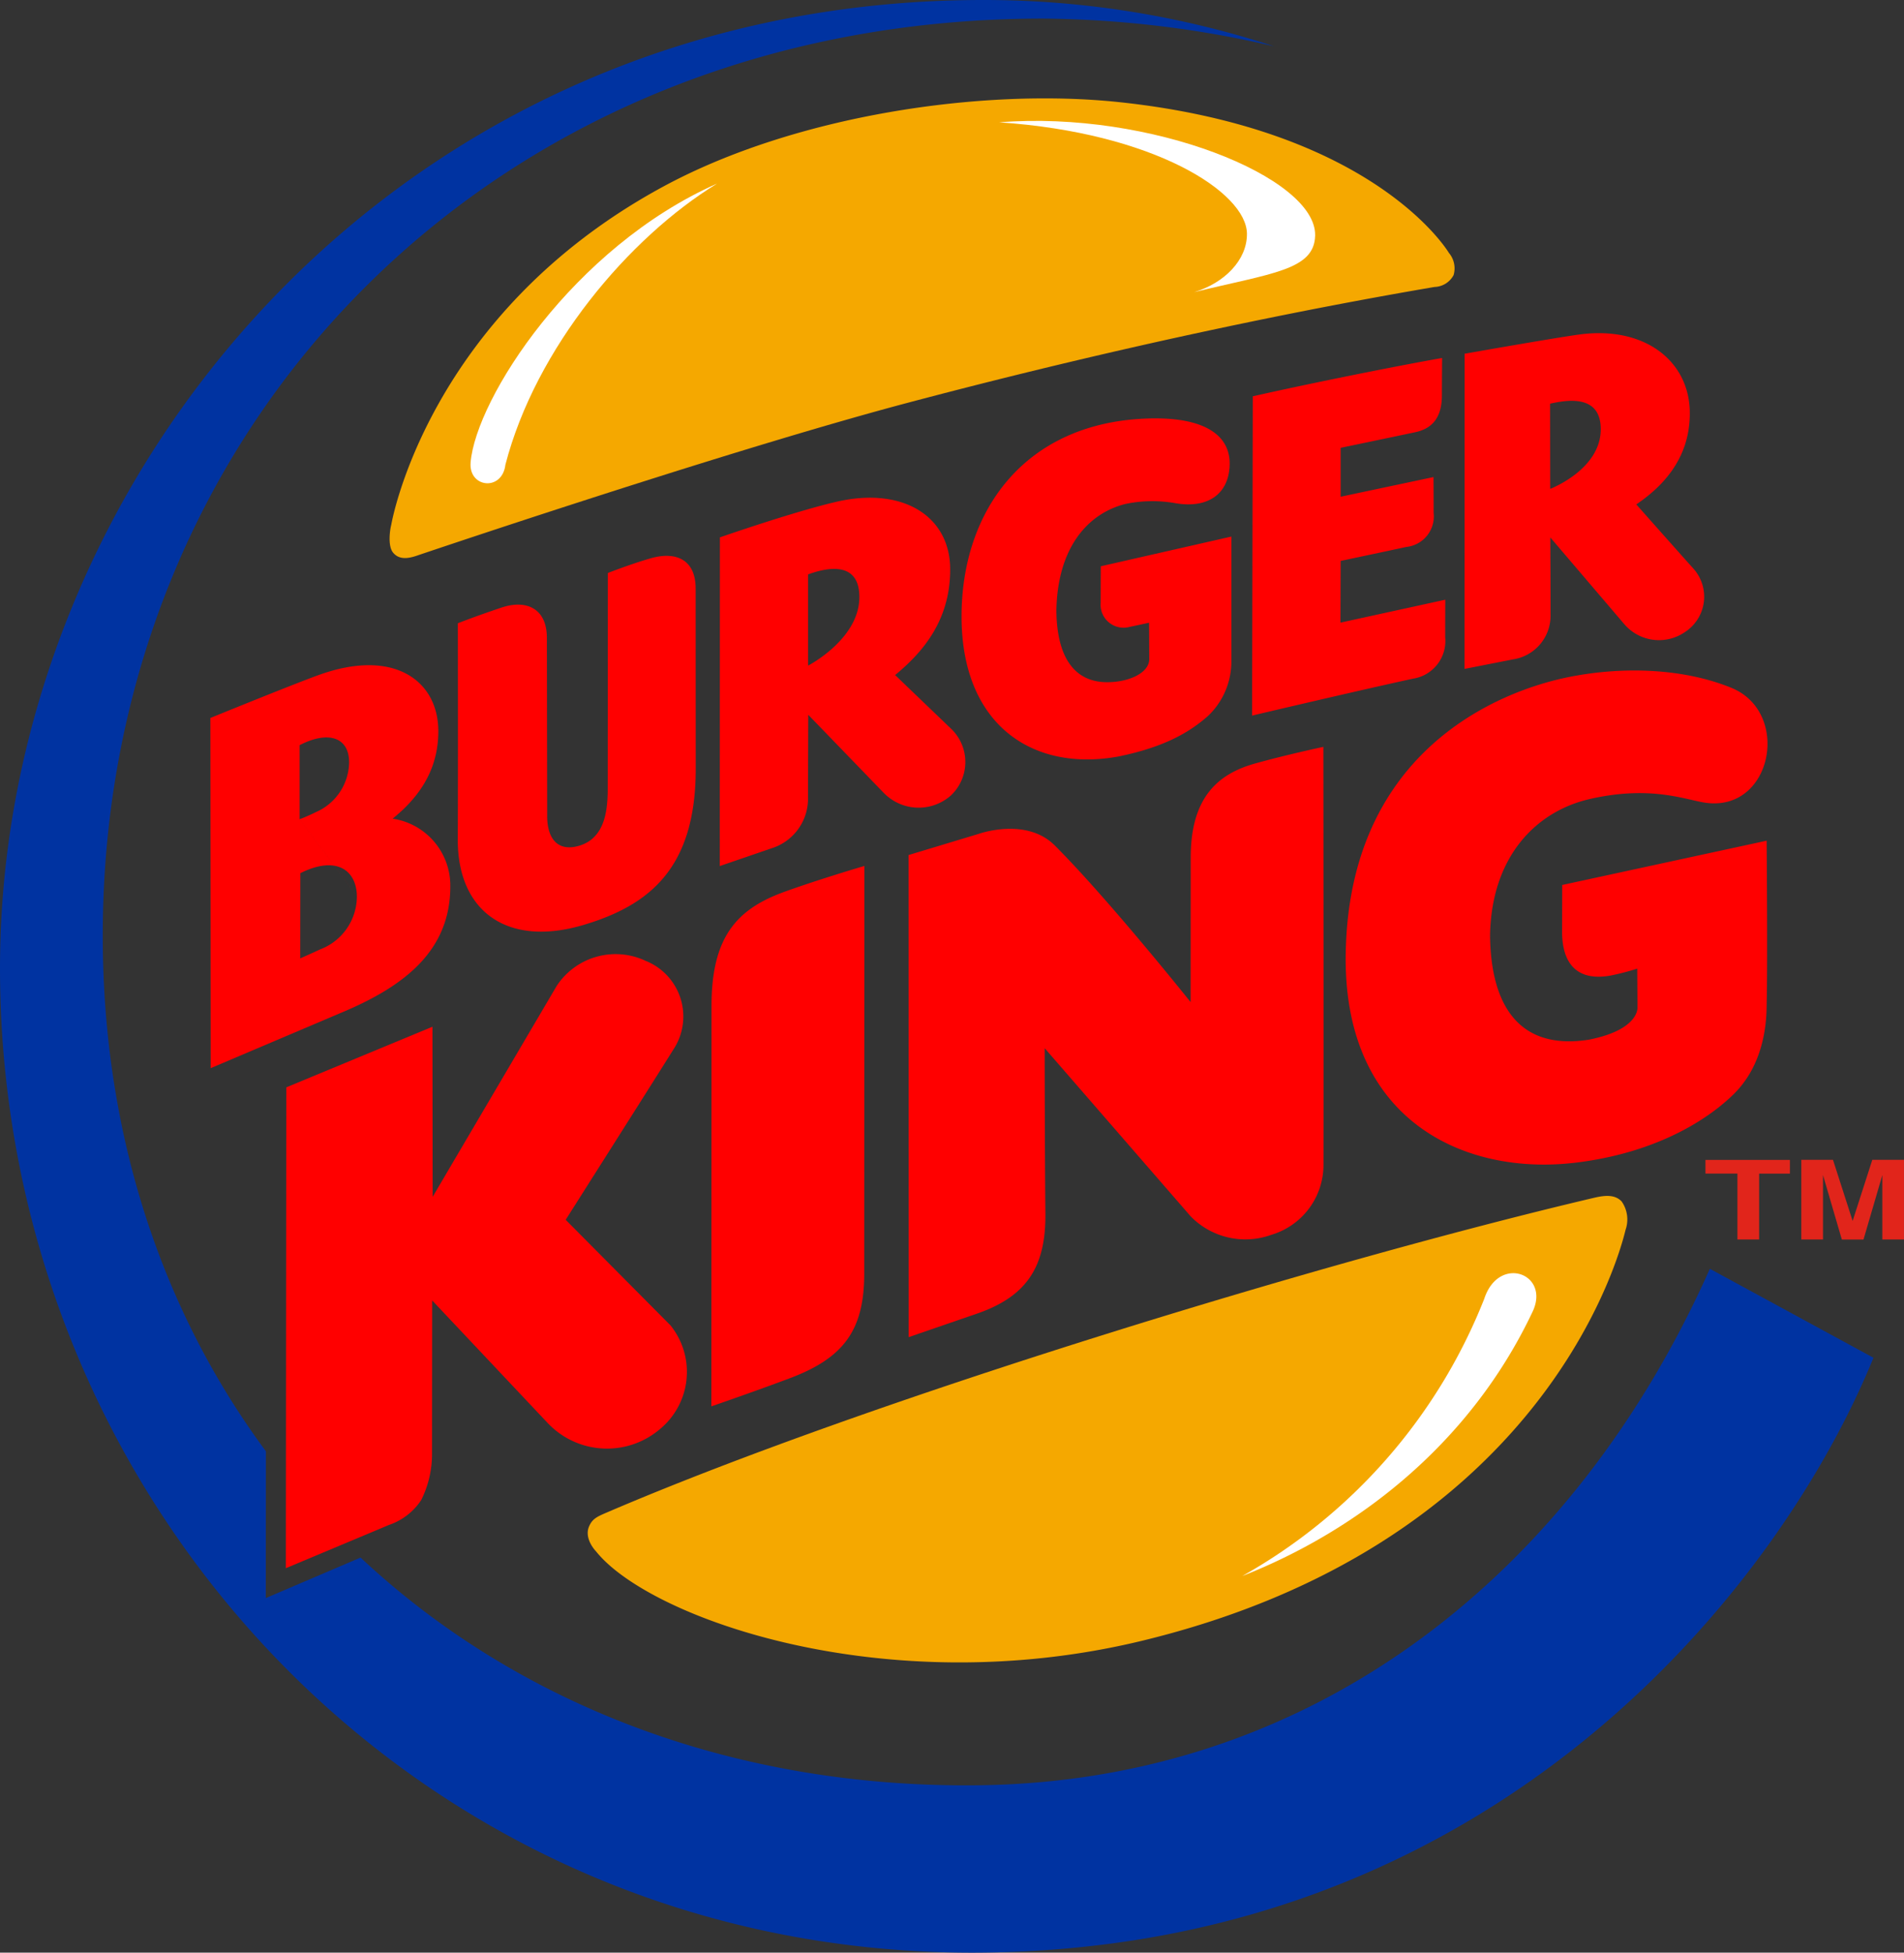 <svg xmlns="http://www.w3.org/2000/svg" width="193.707" height="198.628" viewBox="0 0 193.707 198.628">
  <rect x="0" y="0" width="193.707" height="198.628" fill="#333333" stroke="none"/>
  <g id="Group_1217" data-name="Group 1217" transform="translate(-847.293 -864.517)">
    <path id="Path_1340" data-name="Path 1340" d="M995.177,892.5a2.435,2.435,0,0,0-.474-2.253s-7.381-12.544-33.482-15.333c-13.976-1.495-33,1.338-46.343,8.524-24.164,13.026-27.781,34.467-27.781,34.467-.139.524-.366,2.134.176,2.813s1.36.68,2.354.349c8.533-2.88,33.951-11.314,49.992-15.571,22.827-6.052,41.582-9.739,53.62-11.788a2.27,2.27,0,0,0,1.938-1.208Zm-87.952,127.285c-.55,1.28.71,2.547.71,2.547,5.414,6.788,29.444,15.406,55.527,9.095,39.838-9.641,48.257-37.812,49.208-41.8a3.2,3.2,0,0,0-.4-2.9c-.636-.656-1.53-.665-2.773-.373-27.671,6.505-73.708,20.563-100.254,31.927-1.142.49-1.659.676-2.016,1.5Z" fill="#f5a800" fill-rule="evenodd"/>
    <path id="Path_1341" data-name="Path 1341" d="M1021.248,993.583c-13.661,30.69-39.875,52.048-74.231,52.535-25.016.353-47.1-8.22-63.041-23.16l-9.642,4.122.012-14.933c-10.5-14.174-16.6-32.1-16.6-52.464,0-52.16,39.945-93.274,95.666-93.274a106.922,106.922,0,0,1,23.515,2.823,94.755,94.755,0,0,0-29.6-4.715c-59.791,0-100.032,48.49-100.034,98.486,0,54.495,42.747,100.142,98.851,100.142,53.587,0,82.5-37.781,91.75-60.512l-16.646-9.05Z" fill="#0033a1" fill-rule="evenodd"/>
    <path id="Path_1342" data-name="Path 1342" d="M1007.376,982.813c7.866-.9,13.3-4.058,16.292-6.989,2.722-2.676,3.355-6.351,3.358-9.089.11-4.014,0-16.7,0-16.7l-20.8,4.505s0,1.565-.012,4.862c.038,3.211,1.591,4.962,4.958,4.347a24.678,24.678,0,0,0,2.687-.7l.026,3.969c-.016-.108.309,2.218-4.937,3.257-6.863,1.079-9.979-3.144-10.062-10.6.136-8.006,4.656-12.617,10.141-13.877,6.167-1.411,9.668.056,11.722.368,6.888,1.032,8.841-9.3,2.576-11.726-4.639-1.864-10.65-2.2-16.382-1.062-7.653,1.53-22.708,7.932-22.746,28.753.036,16.542,12.232,21.927,23.184,20.679Zm-11.089-50.245L996.3,900.5s9.368-1.654,11.784-1.97c6.708-.854,11.213,2.873,11.122,8.163-.038,4.646-2.959,7.452-5.442,9.135,0,0,4.56,5.142,5.783,6.5a4.282,4.282,0,0,1-.856,6.5,4.646,4.646,0,0,1-6.132-.8l-7.542-8.84s.029,5.431.023,7.808a4.492,4.492,0,0,1-3.841,4.6l-4.911.965Zm8.719-18.32c.007-.005,5.205-1.982,5.143-6.147-.051-3.523-3.523-2.88-5.155-2.519l.012,8.666Zm-13.871,19.291a3.88,3.88,0,0,0,3.187-4.205c0-2.168.01-3.812.01-3.812l-10.667,2.332.023-6.278s5.228-1.106,6.68-1.421a3.129,3.129,0,0,0,2.778-3.478c0-1.948-.012-3.631-.012-3.631l-9.448,2,0-4.973s4.912-1.022,7.556-1.582c2.064-.428,2.746-1.845,2.746-3.787,0-1.265.022-3.772.022-3.772-4.714.83-13.677,2.632-19.263,3.9l-.072,32.479s10.617-2.507,16.462-3.777Zm-51.4,67,6.938-2.389c5.132-1.768,7-4.819,6.977-10.1-.065-5.732-.076-16.909-.076-16.909l14.848,17.1a7.765,7.765,0,0,0,8.2,1.89,7.419,7.419,0,0,0,5.318-7.14c.024-12.352-.012-42.5-.012-42.5s-3.83.814-7.015,1.711c-3.665,1.045-6.481,3.383-6.481,9.548,0,2.183-.009,14.705-.009,14.705s-8.354-10.467-13.821-15.937c-2.923-2.919-7.755-1.173-7.755-1.173l-7.122,2.15.013,49.048Zm-4.5-47.935s-4.471,1.31-8.107,2.619c-4.73,1.71-7.448,4.442-7.448,11.6,0,6.565-.016,40.752-.016,40.752s4.14-1.414,8-2.866c5.483-2.066,7.553-4.894,7.553-10.653,0-4.951.016-41.448.016-41.448Zm-22.187,9.688a7.168,7.168,0,0,0-9.123,2.522l-12.615,21.448-.022-17.3-14.867,6.165-.047,48.913,10.471-4.393a6.382,6.382,0,0,0,3.3-2.537,10.471,10.471,0,0,0,1.1-4.808l.015-15.5,11.707,12.421a8.3,8.3,0,0,0,11.46.673,7.545,7.545,0,0,0,1.084-10.554L904.843,988.6s9.387-14.791,10.923-17.269a6.093,6.093,0,0,0-2.715-9.043Zm-19.944-7.844c.117,6.843-4.81,10.48-11.23,13.144l-13.146,5.584-.032-35.624s8.288-3.382,10.99-4.358c7.682-2.794,12.2.57,12.2,5.7,0,3.432-1.465,6.336-4.649,8.9a6.883,6.883,0,0,1,5.868,6.65Zm-15.329-6.594c.643-.248,1.118-.463,1.659-.727a5.613,5.613,0,0,0,3.376-5.024c.018-2.608-2.134-3.286-5.035-1.784v7.535l5.826,7.832c-.038-2.694-2.134-4.161-5.755-2.344l-.01,8.667s1.173-.52,2.035-.92a5.778,5.778,0,0,0,3.73-5.4l-5.826-7.832Zm40.291-23.466c0-3-2.064-3.8-4.56-3.083-2.019.575-4.372,1.5-4.372,1.5l-.015,22.147c-.023,2.2-.362,4.962-3.084,5.646-2.083.524-3.071-.869-3.074-3.06l-.03-18.128c0-3.02-2.1-3.918-4.581-3.1-2.8.938-4.478,1.608-4.478,1.608s.026,15.691-.008,21.957c-.037,7.351,5.033,11.02,12.759,8.74,6.814-2.017,11.366-5.833,11.45-15.622l-.007-18.6Zm11.456,12.842s-.02,6.227-.026,8.734a5.289,5.289,0,0,1-3.666,4.832h0l-5.31,1.82.013-33.435s7.46-2.6,11.849-3.619c6.816-1.586,11.667,1.514,11.579,7.025-.047,5.238-2.971,8.427-5.6,10.6l5.778,5.543a4.678,4.678,0,0,1-.1,6.7,4.945,4.945,0,0,1-6.826-.247l-7.693-7.956Zm-.016-5.006c.011,0,5.276-2.723,5.216-7.047-.048-3.686-3.447-2.879-5.215-2.23v9.277ZM972.564,919.1l-13.277,3.019s-.013,1.4-.015,3.7a2.338,2.338,0,0,0,2.951,2.466c1.095-.225,1.972-.423,1.972-.423l.019,3.681c.015,1.463-2.176,2.417-4.448,2.366-3.188-.079-4.954-2.557-5-7.272.1-6.192,3.012-9.823,6.981-10.845a13.331,13.331,0,0,1,5.182-.078c3.431.557,5.4-1.095,5.466-3.924.076-3.032-2.619-4.9-8.383-4.7-12.5.433-18.894,9.417-18.894,20.137,0,10.981,7.175,15.831,15.927,14.25,4.948-1.005,7.408-2.608,9.114-4.1a7.609,7.609,0,0,0,2.409-5.645l0-12.628Z" fill="red" fill-rule="evenodd"/>
    <path id="Path_1343" data-name="Path 1343" d="M920.248,883.192c-14.646,6.477-24.533,21.859-25.077,28.369-.213,2.591,3.22,2.964,3.542.22,3.092-11.889,12.551-23.09,21.535-28.589Z" fill="#fff" fill-rule="evenodd"/>
    <path id="Path_1344" data-name="Path 1344" d="M968.78,894.235c7.9-1.936,12.232-2.23,12.311-5.758.139-5.906-16.716-12.753-32.153-11.517,15.727,1.05,25.162,7.107,25.215,11.325.028,2.675-2.284,5.024-5.373,5.95Z" fill="#fff" fill-rule="evenodd"/>
    <path id="Path_1345" data-name="Path 1345" d="M973.673,1024.839c11.856-4.664,23.244-13.56,29.545-26.9,1.819-3.857-3.441-5.827-4.923-1.3a55.893,55.893,0,0,1-24.622,28.2Z" fill="#fff" fill-rule="evenodd"/>
    <path id="Path_1346" data-name="Path 1346" d="M1020.8,982.508v1.39h3.253V990.6h2.209V983.9h3.132v-1.39Zm16.079,8.1,1.917-6.555V990.6h2.2v-8.1h-3.221l-2,6.215-2-6.215h-3.221v8.1h2.205V984.05l1.917,6.555Z" fill="#e1251b" fill-rule="evenodd"/>
  </g>
</svg>
